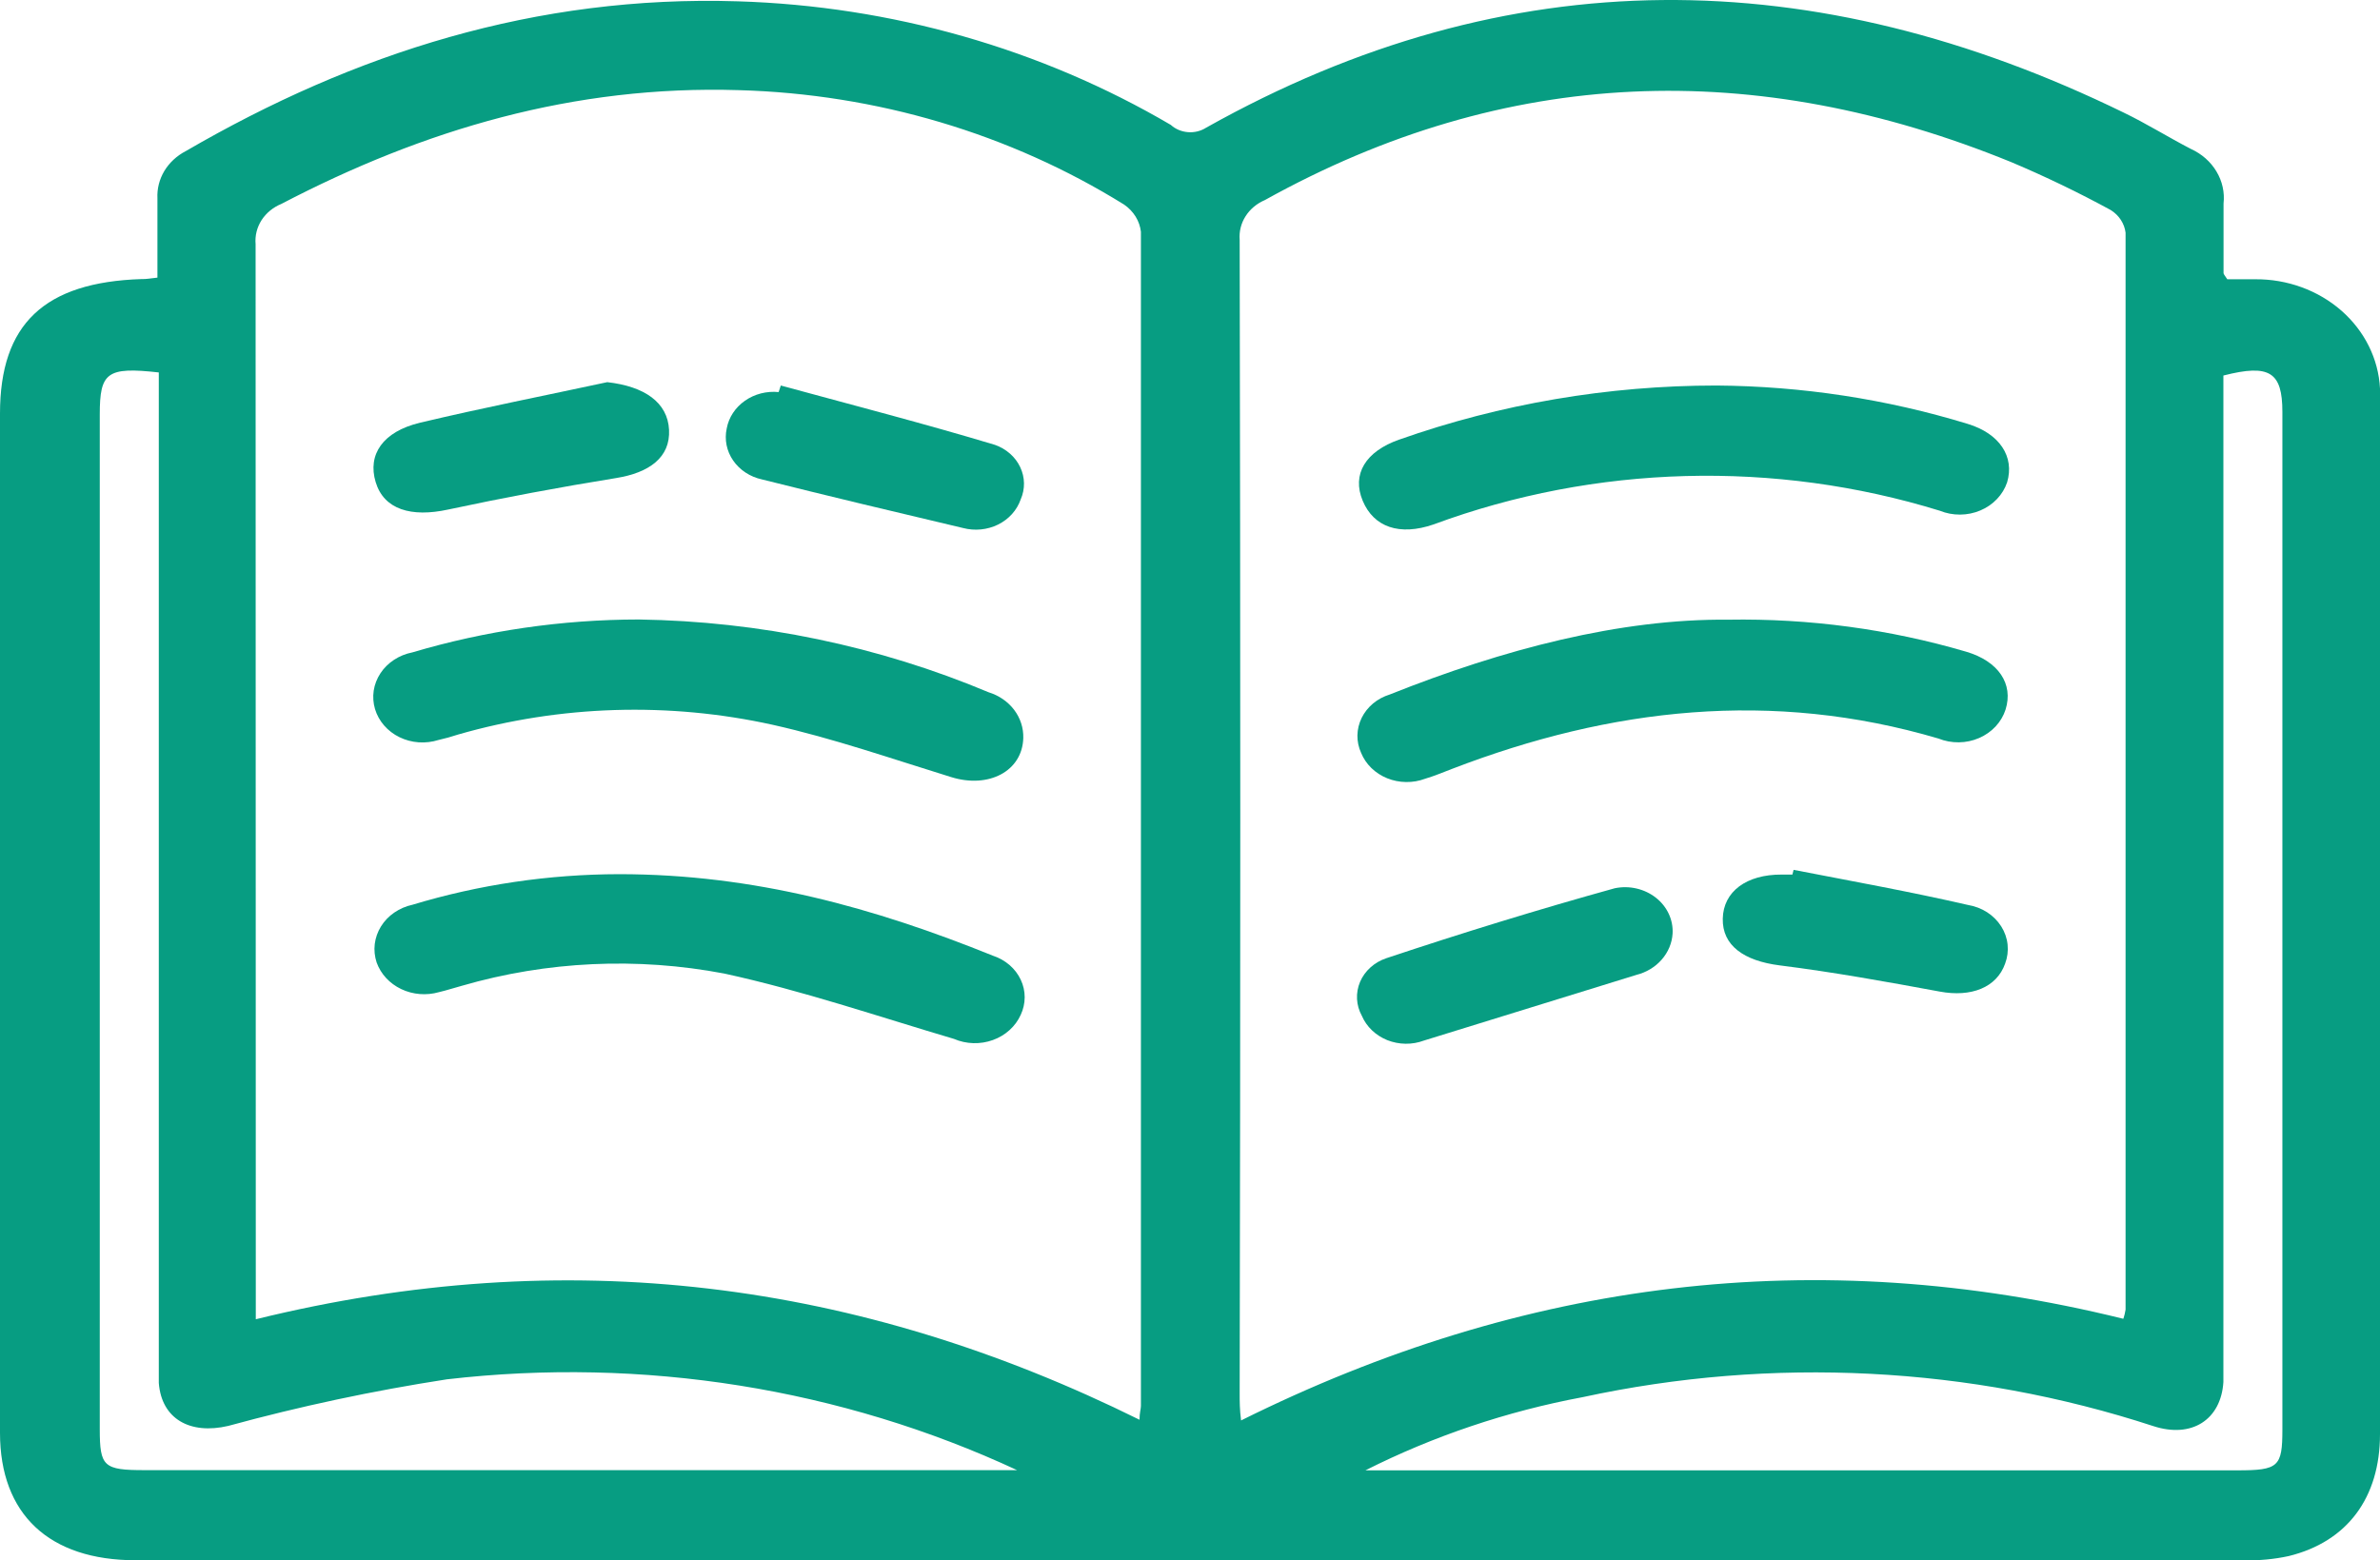 <svg width="61" height="40" viewBox="0 0 61 40" fill="none" xmlns="http://www.w3.org/2000/svg">
<path d="M4.035 7.117C4.035 6.431 4.035 5.759 4.035 5.083C4.023 4.839 4.084 4.597 4.212 4.383C4.341 4.17 4.531 3.993 4.761 3.874C9.088 1.359 13.743 -0.129 18.913 0.034C22.851 0.155 26.682 1.249 30.008 3.202C30.127 3.31 30.283 3.375 30.449 3.388C30.614 3.401 30.779 3.36 30.916 3.272C38.668 -1.076 46.515 -0.974 54.428 2.885C55.019 3.17 55.568 3.515 56.153 3.818C56.431 3.944 56.66 4.146 56.809 4.397C56.959 4.647 57.022 4.934 56.99 5.218C56.99 5.811 56.99 6.403 56.99 7C56.99 7.033 57.031 7.07 57.086 7.159C57.303 7.159 57.555 7.159 57.803 7.159C58.623 7.153 59.414 7.442 60.01 7.963C60.606 8.485 60.961 9.2 61 9.959C61 10.108 61 10.257 61 10.425C61 19.203 61 27.983 61 36.764C61 38.393 60.163 39.522 58.66 39.891C58.282 39.973 57.893 40.009 57.505 39.998H3.48C1.256 39.998 0 38.817 0 36.732V10.602C0 8.307 1.135 7.234 3.631 7.154C3.742 7.159 3.853 7.136 4.035 7.117ZM29.206 36.401C29.206 36.209 29.242 36.125 29.242 36.041C29.242 26.009 29.242 15.976 29.242 5.941C29.226 5.804 29.18 5.672 29.106 5.552C29.032 5.433 28.932 5.328 28.813 5.246C25.886 3.427 22.463 2.409 18.938 2.311C14.712 2.18 10.868 3.319 7.212 5.227C7 5.314 6.822 5.46 6.703 5.645C6.585 5.83 6.532 6.044 6.551 6.259C6.555 15.205 6.556 24.157 6.556 33.116V33.82C14.52 31.86 21.999 32.826 29.216 36.401H29.206ZM54.423 33.806C54.448 33.73 54.467 33.652 54.479 33.573C54.479 24.372 54.479 15.169 54.479 5.965C54.465 5.849 54.423 5.737 54.358 5.637C54.293 5.537 54.205 5.452 54.101 5.386C53.272 4.934 52.419 4.523 51.544 4.154C44.987 1.481 38.607 1.691 32.419 5.129C32.212 5.217 32.039 5.362 31.924 5.544C31.808 5.726 31.756 5.936 31.773 6.147C31.794 16.01 31.794 25.871 31.773 35.729C31.773 35.929 31.773 36.13 31.809 36.414C39.041 32.817 46.535 31.86 54.413 33.806H54.423ZM35.006 37.693H57.343C58.398 37.693 58.498 37.604 58.498 36.648V10.56C58.498 9.539 58.171 9.324 56.986 9.627V34.73C56.986 34.963 56.986 35.197 56.986 35.43C56.925 36.396 56.173 36.881 55.19 36.559C50.492 35.024 45.416 34.766 40.564 35.817C38.617 36.181 36.74 36.814 34.996 37.693H35.006ZM26.079 37.693C21.562 35.59 16.471 34.778 11.454 35.36C9.561 35.652 7.69 36.051 5.85 36.554C4.872 36.783 4.141 36.377 4.07 35.453C4.07 35.22 4.07 34.987 4.07 34.753C4.07 26.61 4.07 18.468 4.07 10.327V9.548C2.739 9.399 2.557 9.548 2.557 10.626C2.557 19.295 2.557 27.966 2.557 36.638C2.557 37.6 2.658 37.688 3.707 37.688H26.09L26.079 37.693Z" fill="#079D82"/>
<path d="M26.227 18.923C26.201 19.768 25.344 20.22 24.381 19.922C22.868 19.455 21.355 18.928 19.811 18.582C17.146 17.992 14.359 18.077 11.742 18.83C11.577 18.885 11.408 18.932 11.238 18.97C11.075 19.021 10.902 19.042 10.731 19.03C10.559 19.018 10.392 18.973 10.24 18.899C10.087 18.825 9.953 18.722 9.845 18.598C9.737 18.474 9.658 18.331 9.612 18.178C9.566 18.024 9.555 17.864 9.578 17.706C9.602 17.548 9.661 17.397 9.75 17.261C9.839 17.125 9.958 17.007 10.099 16.915C10.239 16.823 10.398 16.758 10.567 16.725C12.443 16.168 14.401 15.883 16.372 15.881C19.468 15.927 22.52 16.563 25.339 17.747C25.604 17.829 25.834 17.987 25.994 18.199C26.154 18.411 26.235 18.665 26.227 18.923Z" fill="#079D82"/>
<path d="M15.867 22.41C19.342 22.41 22.423 23.278 25.449 24.5C25.608 24.552 25.752 24.634 25.875 24.739C25.997 24.845 26.095 24.973 26.162 25.116C26.229 25.258 26.263 25.411 26.263 25.566C26.262 25.721 26.228 25.875 26.161 26.017C26.095 26.163 25.998 26.296 25.875 26.407C25.753 26.518 25.607 26.605 25.448 26.662C25.288 26.72 25.117 26.747 24.946 26.742C24.775 26.737 24.606 26.7 24.451 26.633C22.494 26.054 20.557 25.392 18.565 24.958C16.332 24.532 14.018 24.639 11.842 25.27C11.646 25.322 11.454 25.387 11.252 25.434C10.931 25.526 10.584 25.499 10.284 25.356C9.985 25.214 9.759 24.969 9.653 24.673C9.603 24.52 9.586 24.359 9.605 24.2C9.625 24.041 9.679 23.888 9.765 23.749C9.851 23.61 9.967 23.489 10.106 23.394C10.245 23.299 10.403 23.23 10.571 23.194C12.281 22.677 14.068 22.413 15.867 22.41Z" fill="#079D82"/>
<path d="M20.012 9.883C21.843 10.382 23.684 10.858 25.5 11.404C25.643 11.454 25.775 11.531 25.886 11.629C25.998 11.727 26.087 11.845 26.148 11.975C26.21 12.106 26.243 12.246 26.245 12.388C26.247 12.531 26.218 12.672 26.16 12.804C26.065 13.079 25.858 13.31 25.582 13.447C25.306 13.583 24.984 13.615 24.683 13.536C22.963 13.13 21.243 12.72 19.528 12.29C19.224 12.224 18.96 12.05 18.791 11.806C18.623 11.562 18.564 11.268 18.626 10.984C18.678 10.701 18.844 10.447 19.092 10.274C19.339 10.1 19.648 10.021 19.957 10.051L20.012 9.883Z" fill="#079D82"/>
<path d="M15.564 9.797C16.517 9.904 17.113 10.315 17.148 11.019C17.183 11.724 16.643 12.12 15.786 12.256C14.344 12.489 12.91 12.758 11.484 13.063C10.541 13.268 9.84 13.063 9.628 12.358C9.416 11.654 9.81 11.066 10.763 10.837C12.352 10.459 13.96 10.142 15.564 9.797Z" fill="#079D82"/>
<path d="M44.302 15.886C46.367 15.851 48.425 16.128 50.394 16.707C51.221 16.95 51.61 17.533 51.403 18.191C51.352 18.35 51.265 18.497 51.148 18.623C51.031 18.749 50.886 18.85 50.724 18.92C50.561 18.991 50.384 19.028 50.205 19.03C50.026 19.032 49.848 18.999 49.683 18.933C45.416 17.673 41.281 18.149 37.226 19.707C36.994 19.796 36.762 19.894 36.525 19.964C36.37 20.022 36.205 20.05 36.038 20.048C35.872 20.046 35.707 20.013 35.555 19.952C35.402 19.89 35.264 19.801 35.149 19.689C35.034 19.577 34.945 19.445 34.886 19.301C34.821 19.159 34.789 19.005 34.791 18.851C34.794 18.696 34.831 18.544 34.9 18.403C34.969 18.263 35.069 18.137 35.193 18.033C35.317 17.93 35.464 17.852 35.622 17.803C38.532 16.642 41.528 15.858 44.302 15.886Z" fill="#079D82"/>
<path d="M43.994 9.883C46.183 9.899 48.356 10.231 50.434 10.867C51.251 11.115 51.639 11.707 51.443 12.365C51.39 12.523 51.301 12.669 51.183 12.793C51.065 12.918 50.919 13.018 50.756 13.086C50.594 13.155 50.417 13.191 50.238 13.192C50.059 13.193 49.882 13.16 49.718 13.093C45.485 11.787 40.889 11.911 36.746 13.443C35.869 13.746 35.208 13.513 34.926 12.836C34.643 12.16 34.996 11.572 35.864 11.269C38.46 10.353 41.215 9.883 43.994 9.883Z" fill="#079D82"/>
<path d="M42.869 23.933C42.854 24.177 42.756 24.411 42.589 24.601C42.423 24.791 42.196 24.928 41.941 24.992L36.494 26.676C36.344 26.732 36.185 26.759 36.024 26.757C35.863 26.755 35.705 26.723 35.557 26.665C35.409 26.605 35.276 26.52 35.164 26.413C35.052 26.306 34.964 26.18 34.905 26.042C34.831 25.908 34.789 25.761 34.781 25.611C34.773 25.46 34.8 25.31 34.859 25.17C34.919 25.03 35.01 24.904 35.127 24.799C35.243 24.694 35.383 24.614 35.536 24.563C37.467 23.919 39.419 23.317 41.386 22.771C41.57 22.733 41.76 22.735 41.943 22.777C42.125 22.819 42.295 22.899 42.439 23.012C42.582 23.124 42.696 23.266 42.77 23.425C42.845 23.585 42.879 23.759 42.869 23.933Z" fill="#079D82"/>
<path d="M45.97 22.299C47.483 22.593 48.961 22.859 50.439 23.199C50.615 23.228 50.783 23.292 50.93 23.386C51.077 23.481 51.2 23.604 51.291 23.747C51.382 23.89 51.438 24.049 51.455 24.214C51.472 24.379 51.451 24.545 51.392 24.702C51.175 25.318 50.519 25.57 49.718 25.42C48.356 25.168 46.989 24.921 45.612 24.748C44.699 24.632 44.139 24.24 44.155 23.549C44.17 22.859 44.755 22.416 45.668 22.42H45.94L45.97 22.299Z" fill="#079D82"/>
</svg>

